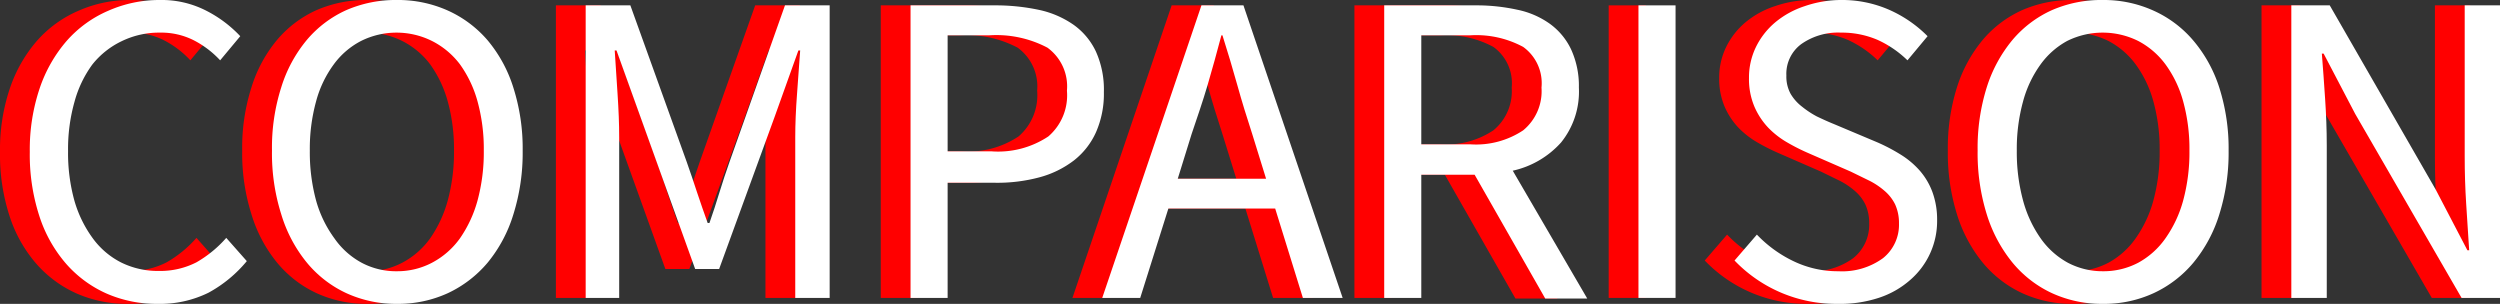 <svg xmlns="http://www.w3.org/2000/svg" viewBox="0 0 167.84 20.4"><rect x="0" y="0" width="167.84" height="20.4" fill="#333333" stroke="none"/><defs><style>.cls-1{isolation:isolate;}.cls-2{fill:red;}.cls-3{fill:#fff;}</style></defs><title>comparison</title><g id="Laag_2" data-name="Laag 2"><g id="Laag_1-2" data-name="Laag 1"><g id="COMPARISON" class="cls-1"><g class="cls-1"><path class="cls-2" d="M8.58,20.4a8.36,8.36,0,0,1-3.42-.69,7.84,7.84,0,0,1-2.72-2A9.16,9.16,0,0,1,.64,14.5,13.31,13.31,0,0,1,0,10.2,12.87,12.87,0,0,1,.66,5.94,9.49,9.49,0,0,1,2.49,2.73a7.83,7.83,0,0,1,2.76-2A8.49,8.49,0,0,1,8.73,0a6.56,6.56,0,0,1,3.16.74,8.28,8.28,0,0,1,2.24,1.69L12.78,4.05A6.41,6.41,0,0,0,11,2.7a4.84,4.84,0,0,0-2.25-.51,5.75,5.75,0,0,0-2.55.56A5.61,5.61,0,0,0,4.26,4.33,7.57,7.57,0,0,0,3,6.84a11.62,11.62,0,0,0-.43,3.3A11.94,11.94,0,0,0,3,13.49,8,8,0,0,0,4.23,16a5.36,5.36,0,0,0,1.9,1.62,5.55,5.55,0,0,0,2.54.57,5.33,5.33,0,0,0,2.52-.58,7.87,7.87,0,0,0,2-1.64l1.38,1.56A8.75,8.75,0,0,1,12,19.65,7.36,7.36,0,0,1,8.58,20.4Z"/><path class="cls-2" d="M24.66,20.4a8,8,0,0,1-3.41-.72,7.55,7.55,0,0,1-2.65-2.05,9.41,9.41,0,0,1-1.72-3.25,13.5,13.5,0,0,1-.62-4.27,13.27,13.27,0,0,1,.62-4.24A9.21,9.21,0,0,1,18.6,2.68a7.5,7.5,0,0,1,2.65-2A8.31,8.31,0,0,1,24.66,0a8.16,8.16,0,0,1,3.41.71,7.66,7.66,0,0,1,2.67,2A9.22,9.22,0,0,1,32.47,5.9a13.45,13.45,0,0,1,.62,4.21,13.8,13.8,0,0,1-.62,4.27,9.43,9.43,0,0,1-1.73,3.25,7.81,7.81,0,0,1-2.67,2.05A8,8,0,0,1,24.66,20.4Zm0-2.19A5,5,0,0,0,27,17.64,5.41,5.41,0,0,0,28.88,16a8.28,8.28,0,0,0,1.18-2.54,12.38,12.38,0,0,0,.42-3.35,12,12,0,0,0-.42-3.3,7.78,7.78,0,0,0-1.18-2.49A5.4,5.4,0,0,0,27,2.75a5.34,5.34,0,0,0-4.76,0,5.28,5.28,0,0,0-1.83,1.57,7.39,7.39,0,0,0-1.19,2.49,12,12,0,0,0-.42,3.3,12.38,12.38,0,0,0,.42,3.35A7.85,7.85,0,0,0,20.45,16a5.29,5.29,0,0,0,1.83,1.64A4.93,4.93,0,0,0,24.66,18.21Z"/><path class="cls-2" d="M37.32,20V.36h3l3.78,10.5c.24.68.47,1.36.7,2.06s.47,1.37.71,2.05h.12c.24-.68.46-1.36.67-2.05s.44-1.38.68-2.06L50.7.36h3V20H51.39V9.21q0-1.32.12-2.91t.21-2.91H51.6L50,7.86l-3.72,10.2H44.67L41,7.86,39.39,3.39h-.12c.06.88.12,1.85.19,2.91s.11,2,.11,2.91V20Z"/><path class="cls-2" d="M59.13,20V.36h5.61a14,14,0,0,1,3,.3,6.4,6.4,0,0,1,2.33,1,4.61,4.61,0,0,1,1.5,1.79,6.21,6.21,0,0,1,.54,2.73,6.41,6.41,0,0,1-.53,2.7,5,5,0,0,1-1.48,1.89,6.6,6.6,0,0,1-2.3,1.13,10.88,10.88,0,0,1-3,.37H61.62V20Zm2.49-9.84h2.94a6.09,6.09,0,0,0,3.82-1,3.64,3.64,0,0,0,1.25-3.07A3.21,3.21,0,0,0,68.32,3.2a7.34,7.34,0,0,0-3.88-.83H61.62Z"/><path class="cls-2" d="M72,20,78.66.36h2.82L88.14,20H85.47l-1.86-6H76.44l-1.89,6ZM78,9l-.93,3H83l-.93-3c-.36-1.1-.7-2.2-1-3.28s-.64-2.21-1-3.35H80c-.3,1.14-.61,2.26-.93,3.35S78.36,7.93,78,9Z"/><path class="cls-2" d="M90.93,20V.36h6.15a12.66,12.66,0,0,1,2.77.29,5.73,5.73,0,0,1,2.19.94,4.5,4.5,0,0,1,1.43,1.71A5.87,5.87,0,0,1,104,5.88a5.43,5.43,0,0,1-1.2,3.69,6.13,6.13,0,0,1-3.24,1.89l5,8.58h-2.82L97,11.73H93.42V20ZM93.42,9.69h3.3a5.72,5.72,0,0,0,3.54-.94,3.4,3.4,0,0,0,1.23-2.87,3,3,0,0,0-1.23-2.73,6.64,6.64,0,0,0-3.54-.78h-3.3Z"/><path class="cls-2" d="M108,20V.36h2.49V20Z"/><path class="cls-2" d="M121.35,20.4a9.44,9.44,0,0,1-6.9-2.91l1.5-1.74a8.38,8.38,0,0,0,2.47,1.79,6.84,6.84,0,0,0,3,.67,4.66,4.66,0,0,0,3-.88A2.87,2.87,0,0,0,125.49,15a3,3,0,0,0-.26-1.28,2.85,2.85,0,0,0-.69-.89,5,5,0,0,0-1-.68l-1.29-.63-2.82-1.23A13.45,13.45,0,0,1,118,9.57a5.8,5.8,0,0,1-1.29-1,4.85,4.85,0,0,1-.93-1.42,4.75,4.75,0,0,1-.36-1.91,4.68,4.68,0,0,1,.46-2.07,5.07,5.07,0,0,1,1.29-1.66,6,6,0,0,1,2-1.1A7.54,7.54,0,0,1,121.59,0a7.87,7.87,0,0,1,3.27.67,8.39,8.39,0,0,1,2.55,1.76l-1.35,1.62a7.06,7.06,0,0,0-2-1.37,6.08,6.08,0,0,0-2.47-.49,4.29,4.29,0,0,0-2.66.77,2.48,2.48,0,0,0-1,2.11,2.42,2.42,0,0,0,.28,1.22,3,3,0,0,0,.77.87,6.21,6.21,0,0,0,1,.66c.38.18.77.36,1.17.52L124,9.54a12,12,0,0,1,1.59.83,5.69,5.69,0,0,1,1.29,1.08,4.64,4.64,0,0,1,.85,1.43,5.38,5.38,0,0,1,.32,1.91,5.22,5.22,0,0,1-1.8,4,6,6,0,0,1-2.1,1.2A8.33,8.33,0,0,1,121.35,20.4Z"/><path class="cls-2" d="M139.17,20.4a8,8,0,0,1-3.41-.72,7.55,7.55,0,0,1-2.65-2.05,9.6,9.6,0,0,1-1.73-3.25,13.8,13.8,0,0,1-.61-4.27,13.56,13.56,0,0,1,.61-4.24,9.39,9.39,0,0,1,1.73-3.19,7.5,7.5,0,0,1,2.65-2A8.28,8.28,0,0,1,139.17,0a8.08,8.08,0,0,1,3.4.71,7.57,7.57,0,0,1,2.67,2A9.24,9.24,0,0,1,147,5.9a13.45,13.45,0,0,1,.62,4.21,13.8,13.8,0,0,1-.62,4.27,9.44,9.44,0,0,1-1.74,3.25,7.71,7.71,0,0,1-2.67,2.05A7.94,7.94,0,0,1,139.17,20.4Zm0-2.19a5,5,0,0,0,2.38-.57A5.38,5.38,0,0,0,143.38,16a8.07,8.07,0,0,0,1.19-2.54,12.38,12.38,0,0,0,.42-3.35,12,12,0,0,0-.42-3.3,7.58,7.58,0,0,0-1.19-2.49,5.37,5.37,0,0,0-1.83-1.57,5.36,5.36,0,0,0-4.77,0A5.37,5.37,0,0,0,135,4.32a7.57,7.57,0,0,0-1.18,2.49,12,12,0,0,0-.42,3.3,12.38,12.38,0,0,0,.42,3.35A8.05,8.05,0,0,0,135,16a5.38,5.38,0,0,0,1.83,1.64A5,5,0,0,0,139.17,18.21Z"/><path class="cls-2" d="M151.83,20V.36h2.58l7.11,12.36,2.13,4.08h.12c-.06-1-.13-2-.2-3.1s-.1-2.13-.1-3.17V.36h2.37V20h-2.58L156.12,7.65,154,3.6h-.12c.08,1,.15,2,.22,3.05s.11,2.06.11,3.1V20Z"/></g></g><g id="COMPARISON-2" class="cls-1"><g class="cls-1"><path class="cls-3" d="M10.58,20.4a8.36,8.36,0,0,1-3.42-.69,7.84,7.84,0,0,1-2.72-2,9.16,9.16,0,0,1-1.8-3.21A13.31,13.31,0,0,1,2,10.2a12.87,12.87,0,0,1,.66-4.26A9.49,9.49,0,0,1,4.49,2.73a7.83,7.83,0,0,1,2.76-2A8.49,8.49,0,0,1,10.73,0a6.56,6.56,0,0,1,3.16.74,8.28,8.28,0,0,1,2.24,1.69L14.78,4.05A6.41,6.41,0,0,0,13,2.7a4.84,4.84,0,0,0-2.25-.51,5.75,5.75,0,0,0-2.55.56,5.61,5.61,0,0,0-2,1.58A7.57,7.57,0,0,0,5,6.84a11.62,11.62,0,0,0-.43,3.3A11.94,11.94,0,0,0,5,13.49,8,8,0,0,0,6.23,16a5.36,5.36,0,0,0,1.9,1.62,5.55,5.55,0,0,0,2.54.57,5.33,5.33,0,0,0,2.52-.58,7.87,7.87,0,0,0,2-1.64l1.38,1.56A8.75,8.75,0,0,1,14,19.65,7.36,7.36,0,0,1,10.58,20.4Z"/><path class="cls-3" d="M26.66,20.4a8,8,0,0,1-3.41-.72,7.55,7.55,0,0,1-2.65-2.05,9.41,9.41,0,0,1-1.72-3.25,13.5,13.5,0,0,1-.62-4.27,13.27,13.27,0,0,1,.62-4.24A9.21,9.21,0,0,1,20.6,2.68a7.5,7.5,0,0,1,2.65-2A8.31,8.31,0,0,1,26.66,0a8.16,8.16,0,0,1,3.41.71,7.66,7.66,0,0,1,2.67,2A9.22,9.22,0,0,1,34.47,5.9a13.45,13.45,0,0,1,.62,4.21,13.8,13.8,0,0,1-.62,4.27,9.43,9.43,0,0,1-1.73,3.25,7.81,7.81,0,0,1-2.67,2.05A8,8,0,0,1,26.66,20.4Zm0-2.19A5,5,0,0,0,29,17.64,5.41,5.41,0,0,0,30.88,16a8.28,8.28,0,0,0,1.18-2.54,12.38,12.38,0,0,0,.42-3.35,12,12,0,0,0-.42-3.3,7.78,7.78,0,0,0-1.18-2.49A5.4,5.4,0,0,0,29,2.75a5.34,5.34,0,0,0-4.76,0,5.28,5.28,0,0,0-1.83,1.57,7.39,7.39,0,0,0-1.19,2.49,12,12,0,0,0-.42,3.3,12.38,12.38,0,0,0,.42,3.35A7.85,7.85,0,0,0,22.45,16a5.29,5.29,0,0,0,1.83,1.64A4.93,4.93,0,0,0,26.66,18.21Z"/><path class="cls-3" d="M39.32,20V.36h3l3.78,10.5c.24.68.47,1.36.7,2.06s.47,1.37.71,2.05h.12c.24-.68.46-1.36.67-2.05s.44-1.38.68-2.06L52.7.36h3V20H53.39V9.21q0-1.32.12-2.91t.21-2.91H53.6L52,7.86l-3.72,10.2H46.67L43,7.86,41.39,3.39h-.12c.06.88.12,1.85.19,2.91s.11,2,.11,2.91V20Z"/><path class="cls-3" d="M61.13,20V.36h5.61a14,14,0,0,1,3,.3,6.4,6.4,0,0,1,2.33,1,4.61,4.61,0,0,1,1.5,1.79,6.21,6.21,0,0,1,.54,2.73,6.41,6.41,0,0,1-.53,2.7,5,5,0,0,1-1.48,1.89,6.6,6.6,0,0,1-2.3,1.13,10.88,10.88,0,0,1-3,.37H63.62V20Zm2.49-9.84h2.94a6.09,6.09,0,0,0,3.82-1,3.64,3.64,0,0,0,1.25-3.07A3.21,3.21,0,0,0,70.32,3.2a7.34,7.34,0,0,0-3.88-.83H63.62Z"/><path class="cls-3" d="M74,20,80.66.36h2.82L90.14,20H87.47l-1.86-6H78.44l-1.89,6ZM80,9l-.93,3H85l-.93-3c-.36-1.1-.7-2.2-1-3.28s-.64-2.21-1-3.35H82c-.3,1.14-.61,2.26-.93,3.35S80.36,7.93,80,9Z"/><path class="cls-3" d="M92.93,20V.36h6.15a12.66,12.66,0,0,1,2.77.29,5.73,5.73,0,0,1,2.19.94,4.5,4.5,0,0,1,1.43,1.71A5.87,5.87,0,0,1,106,5.88a5.43,5.43,0,0,1-1.2,3.69,6.13,6.13,0,0,1-3.24,1.89l5,8.58h-2.82L99,11.73H95.42V20ZM95.42,9.69h3.3a5.72,5.72,0,0,0,3.54-.94,3.4,3.4,0,0,0,1.23-2.87,3,3,0,0,0-1.23-2.73,6.64,6.64,0,0,0-3.54-.78h-3.3Z"/><path class="cls-3" d="M110,20V.36h2.49V20Z"/><path class="cls-3" d="M123.35,20.4a9.44,9.44,0,0,1-6.9-2.91l1.5-1.74a8.38,8.38,0,0,0,2.47,1.79,6.84,6.84,0,0,0,3,.67,4.66,4.66,0,0,0,3-.88A2.87,2.87,0,0,0,127.49,15a3,3,0,0,0-.26-1.28,2.85,2.85,0,0,0-.69-.89,5,5,0,0,0-1-.68l-1.29-.63-2.82-1.23A13.45,13.45,0,0,1,120,9.57a5.8,5.8,0,0,1-1.29-1,4.85,4.85,0,0,1-.93-1.42,4.75,4.75,0,0,1-.36-1.91,4.68,4.68,0,0,1,.46-2.07,5.07,5.07,0,0,1,1.29-1.66,6,6,0,0,1,2-1.1A7.54,7.54,0,0,1,123.59,0a7.87,7.87,0,0,1,3.27.67,8.39,8.39,0,0,1,2.55,1.76l-1.35,1.62a7.06,7.06,0,0,0-2-1.37,6.08,6.08,0,0,0-2.47-.49,4.29,4.29,0,0,0-2.66.77,2.48,2.48,0,0,0-1,2.11,2.42,2.42,0,0,0,.28,1.22,3,3,0,0,0,.77.87,6.21,6.21,0,0,0,1,.66c.38.18.77.36,1.17.52L126,9.54a12,12,0,0,1,1.59.83,5.69,5.69,0,0,1,1.29,1.08,4.64,4.64,0,0,1,.85,1.43,5.38,5.38,0,0,1,.32,1.91,5.22,5.22,0,0,1-1.8,4,6,6,0,0,1-2.1,1.2A8.33,8.33,0,0,1,123.35,20.4Z"/><path class="cls-3" d="M141.17,20.4a8,8,0,0,1-3.41-.72,7.55,7.55,0,0,1-2.65-2.05,9.6,9.6,0,0,1-1.73-3.25,13.8,13.8,0,0,1-.61-4.27,13.56,13.56,0,0,1,.61-4.24,9.39,9.39,0,0,1,1.73-3.19,7.5,7.5,0,0,1,2.65-2A8.28,8.28,0,0,1,141.17,0a8.08,8.08,0,0,1,3.4.71,7.57,7.57,0,0,1,2.67,2A9.24,9.24,0,0,1,149,5.9a13.45,13.45,0,0,1,.62,4.21,13.8,13.8,0,0,1-.62,4.27,9.44,9.44,0,0,1-1.74,3.25,7.71,7.71,0,0,1-2.67,2.05A7.94,7.94,0,0,1,141.17,20.4Zm0-2.19a5,5,0,0,0,2.38-.57A5.38,5.38,0,0,0,145.38,16a8.07,8.07,0,0,0,1.19-2.54,12.38,12.38,0,0,0,.42-3.35,12,12,0,0,0-.42-3.3,7.58,7.58,0,0,0-1.19-2.49,5.37,5.37,0,0,0-1.83-1.57,5.36,5.36,0,0,0-4.77,0A5.37,5.37,0,0,0,137,4.32a7.57,7.57,0,0,0-1.18,2.49,12,12,0,0,0-.42,3.3,12.38,12.38,0,0,0,.42,3.35A8.05,8.05,0,0,0,137,16a5.38,5.38,0,0,0,1.83,1.64A5,5,0,0,0,141.17,18.21Z"/><path class="cls-3" d="M153.83,20V.36h2.58l7.11,12.36,2.13,4.08h.12c-.06-1-.13-2-.2-3.1s-.1-2.13-.1-3.17V.36h2.37V20h-2.58L158.12,7.65,156,3.6h-.12c.08,1,.15,2,.22,3.05s.11,2.06.11,3.1V20Z"/></g></g></g></g></svg>